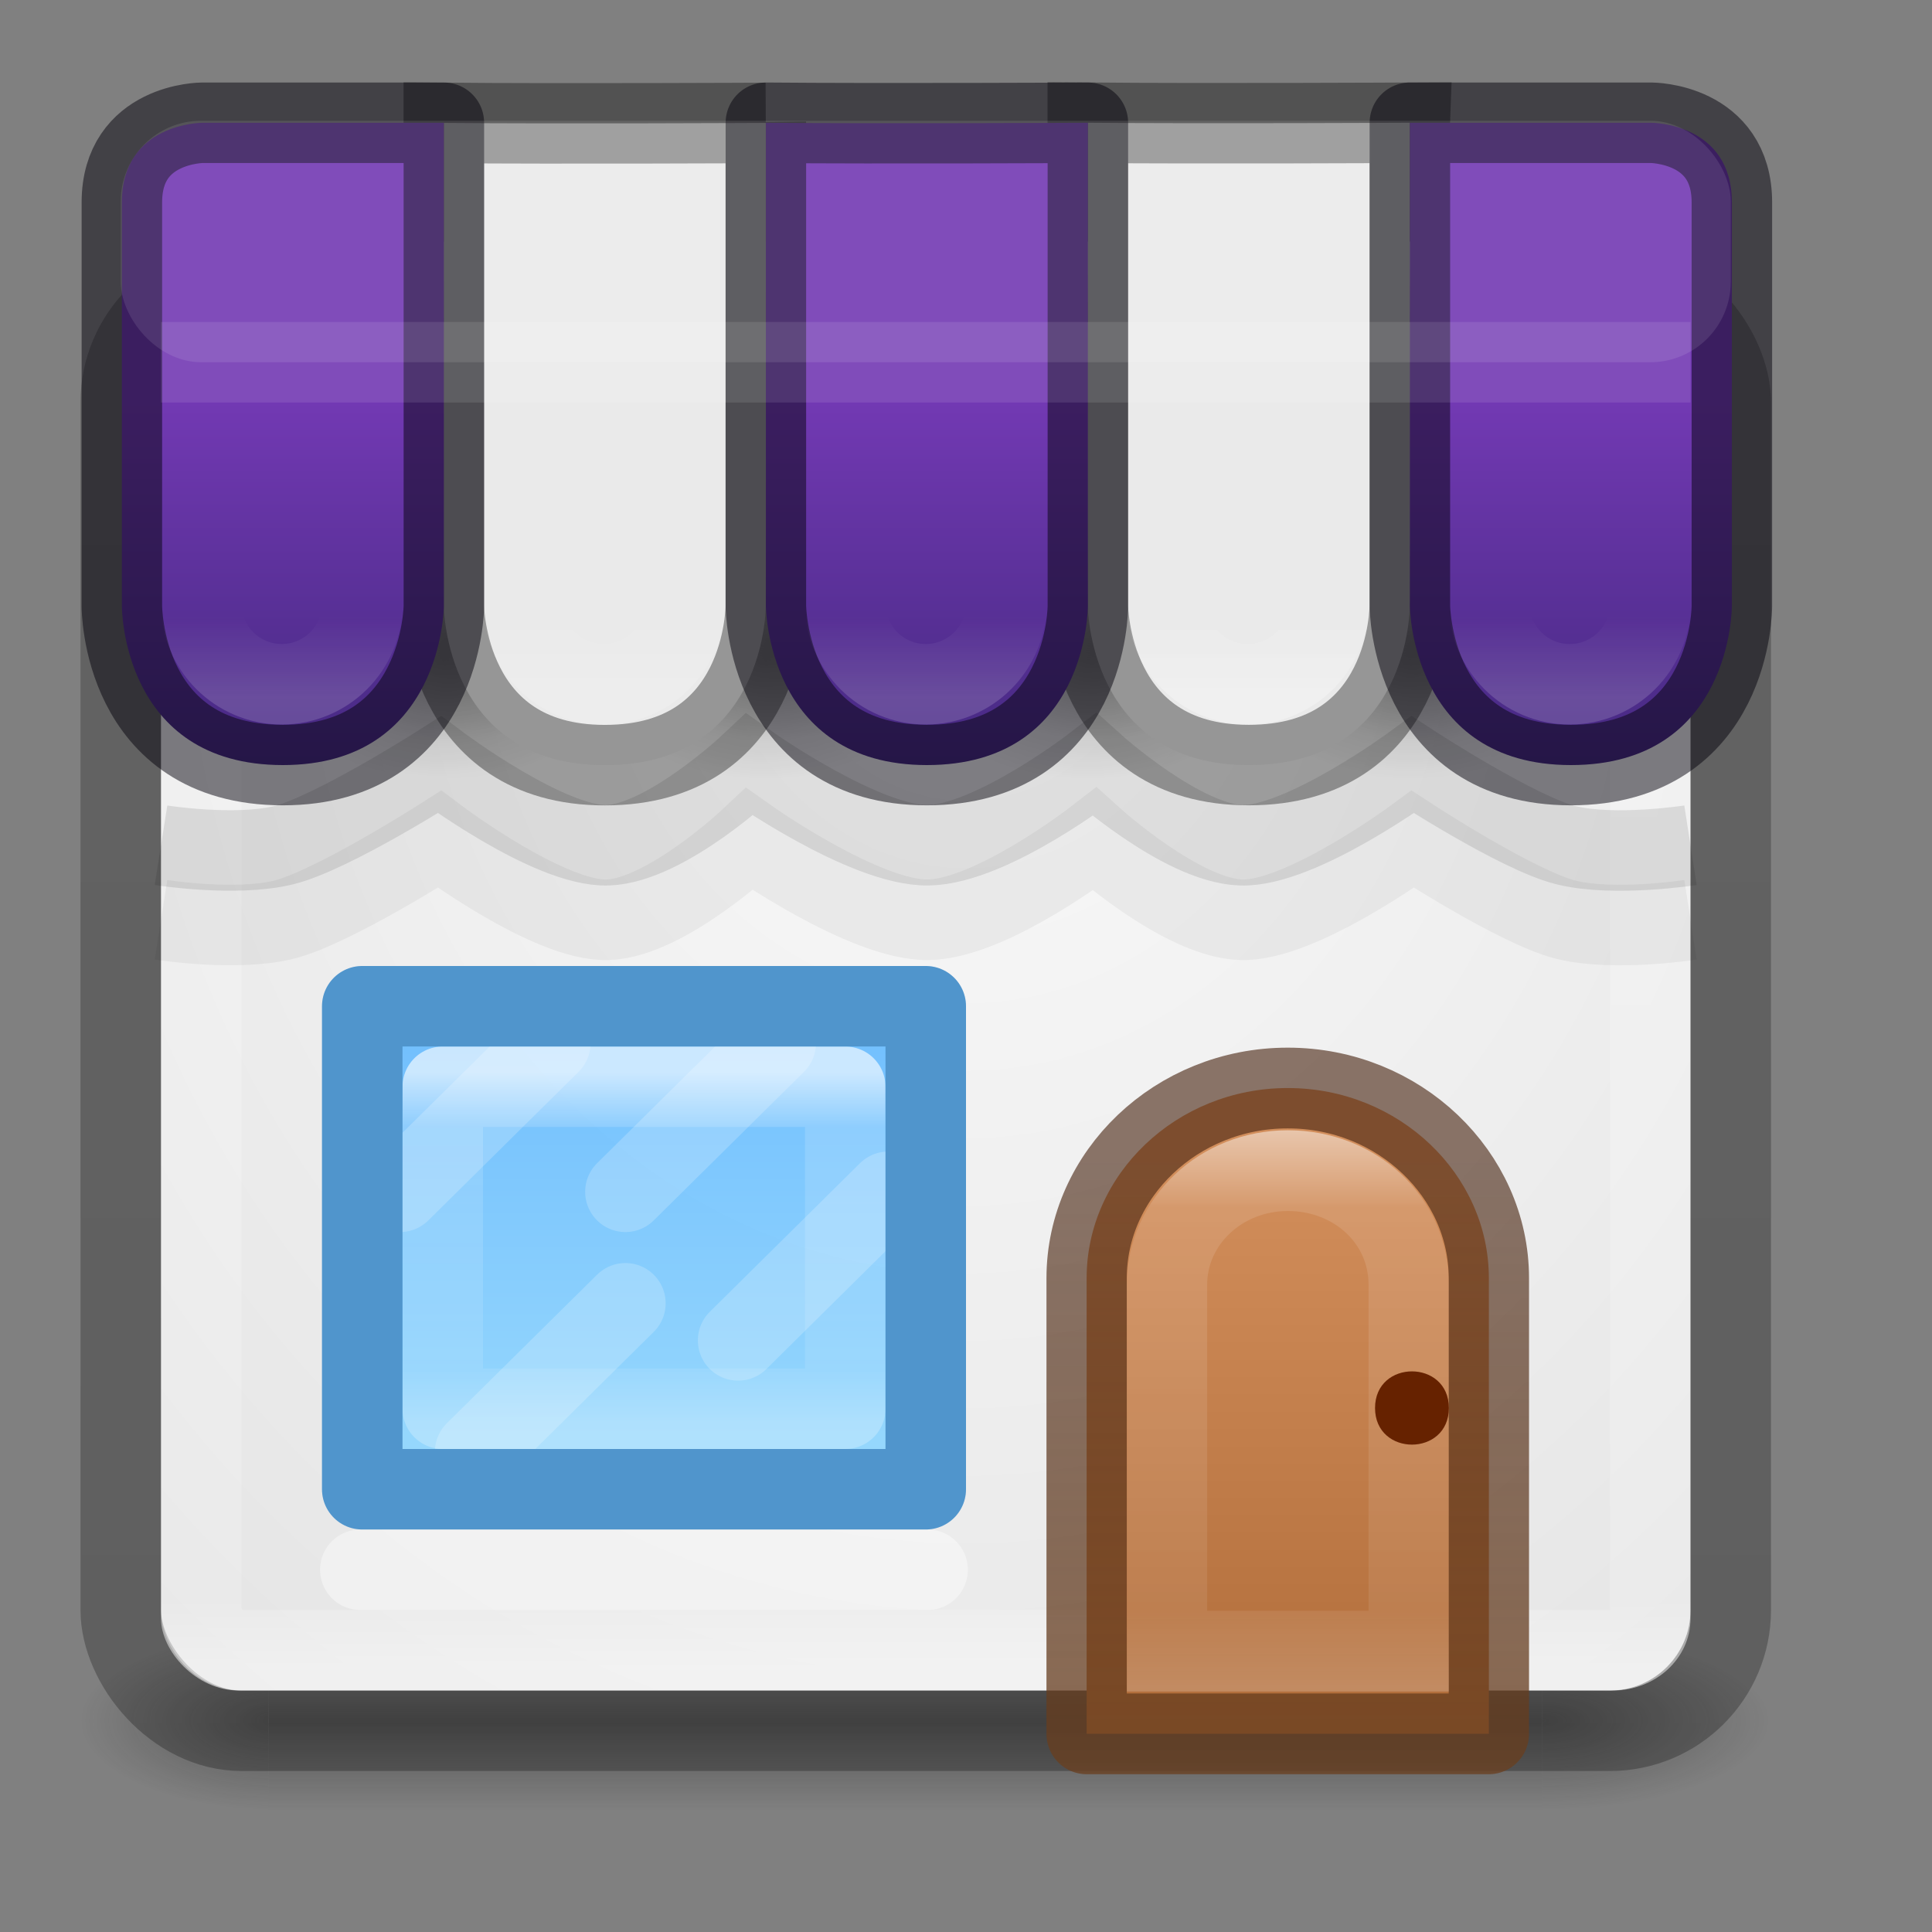 <?xml version="1.0" encoding="UTF-8" standalone="no"?>
<svg
   xmlns:dc="http://purl.org/dc/elements/1.1/"
   xmlns:cc="http://creativecommons.org/ns#"
   xmlns:rdf="http://www.w3.org/1999/02/22-rdf-syntax-ns#"
   xmlns:svg="http://www.w3.org/2000/svg"
   xmlns="http://www.w3.org/2000/svg"
   xmlns:xlink="http://www.w3.org/1999/xlink"
   id="svg4389"
   height="24"
   width="24"
   version="1.1">
  <rect width="100%" height="100%" fill="#808080" stroke="none"/>
  <defs
     id="defs4391">
    <linearGradient
       id="linearGradient8775">
      <stop
         id="stop8777"
         offset="0" />
      <stop
         id="stop8779"
         stop-opacity="0"
         offset="1" />
    </linearGradient>
    <radialGradient
       id="radialGradient3013"
       gradientUnits="userSpaceOnUse"
       cy="43.5"
       cx="4.993"
       gradientTransform="matrix(2.004 0 0 1.4 27.988 -17.4)"
       r="2.5">
      <stop
         id="stop2883"
         stop-color="#181818"
         offset="0" />
      <stop
         id="stop2885"
         stop-color="#181818"
         stop-opacity="0"
         offset="1" />
    </radialGradient>
    <radialGradient
       id="radialGradient3015"
       gradientUnits="userSpaceOnUse"
       cy="43.5"
       cx="5.337"
       gradientTransform="matrix(-1.727 9.3333e-8 -2.3318e-8 -1.4 19.4 104.4)"
       r="2.5">
      <stop
         id="stop2889"
         stop-color="#181818"
         offset="0" />
      <stop
         id="stop2891"
         stop-color="#181818"
         stop-opacity="0"
         offset="1" />
    </radialGradient>
    <linearGradient
       id="linearGradient4387"
       y2="39.999"
       gradientUnits="userSpaceOnUse"
       x2="25.058"
       y1="47.028"
       x1="25.058">
      <stop
         id="stop2895"
         stop-color="#181818"
         stop-opacity="0"
         offset="0" />
      <stop
         id="stop2897"
         stop-color="#181818"
         offset=".5" />
      <stop
         id="stop2899"
         stop-color="#181818"
         stop-opacity="0"
         offset="1" />
    </linearGradient>
    <linearGradient
       id="linearGradient3847"
       y2="5.176"
       gradientUnits="userSpaceOnUse"
       x2="-95.838"
       gradientTransform="matrix(.394 0 0 .383 52.417 1.046)"
       y1="54.2"
       x1="-95.838">
      <stop
         id="stop3106-5-4-3-5-0-1-61-9-2-7-3-3"
         stop-opacity=".322"
         offset="0" />
      <stop
         id="stop3108-4-3-7-8-2-4-01-9-9-0-6-4"
         stop-opacity=".278"
         offset="1" />
    </linearGradient>
    <linearGradient
       id="linearGradient3850"
       y2="43"
       gradientUnits="userSpaceOnUse"
       x2="24"
       gradientTransform="matrix(.486 0 0 .459 -.176 .973)"
       y1="5"
       x1="24">
      <stop
         id="stop3926-3"
         stop-color="#fff"
         offset="0" />
      <stop
         id="stop3928-91"
         stop-color="#fff"
         stop-opacity=".235"
         offset=".063" />
      <stop
         id="stop3930-6"
         stop-color="#fff"
         stop-opacity=".157"
         offset=".951" />
      <stop
         id="stop3932-6"
         stop-color="#fff"
         stop-opacity=".392"
         offset="1" />
    </linearGradient>
    <linearGradient
       id="linearGradient6572-9-1"
       y2="230.46"
       gradientUnits="userSpaceOnUse"
       x2="633.14"
       gradientTransform="matrix(1.515 0 0 1.473 -942.73 -318.48)"
       y1="225.3"
       x1="633.14">
      <stop
         id="stop6094"
         stop-color="#fff"
         offset="0" />
      <stop
         id="stop6096"
         stop-color="#fff"
         stop-opacity=".235"
         offset=".143" />
      <stop
         id="stop6098"
         stop-color="#fff"
         stop-opacity=".157"
         offset=".857" />
      <stop
         id="stop6100"
         stop-color="#fff"
         stop-opacity=".392"
         offset="1" />
    </linearGradient>
    <linearGradient
       id="linearGradient5610-3-8"
       y2="10"
       gradientUnits="userSpaceOnUse"
       x2="8"
       gradientTransform="matrix(1.816 0 0 1.678 1.694 -2.951)"
       y1="15"
       x1="8">
      <stop
         id="stop5606-8-2"
         stop-color="#ae6a37"
         offset="0" />
      <stop
         id="stop5608-5-0"
         stop-color="#d28e5b"
         offset="1" />
    </linearGradient>
    <linearGradient
       id="linearGradient5618-5-7"
       y2="15"
       gradientUnits="userSpaceOnUse"
       x2="9"
       gradientTransform="matrix(1.816 0 0 1.678 1.694 -2.951)"
       y1="10"
       x1="9">
      <stop
         id="stop5614-2-5"
         stop-color="#492714"
         stop-opacity=".625"
         offset="0" />
      <stop
         id="stop5616-0-2"
         stop-color="#6a3f1f"
         stop-opacity=".77"
         offset="1" />
    </linearGradient>
    <linearGradient
       id="linearGradient8537"
       y2="34"
       gradientUnits="userSpaceOnUse"
       x2="23"
       gradientTransform="matrix(0 .364 -.385 0 21.064 9.736)"
       y1="34"
       x1="11">
      <stop
         id="stop3926-9-4-9-6"
         stop-color="#fff"
         offset="0" />
      <stop
         id="stop3928-9-8-6-5"
         stop-color="#fff"
         stop-opacity=".235"
         offset=".156" />
      <stop
         id="stop3930-3-5-1-7"
         stop-color="#fff"
         stop-opacity=".157"
         offset=".844" />
      <stop
         id="stop3932-8-0-4-8"
         stop-color="#fff"
         stop-opacity=".392"
         offset="1" />
    </linearGradient>
    <linearGradient
       id="linearGradient8430"
       y2="18"
       gradientUnits="userSpaceOnUse"
       x2="9"
       gradientTransform="matrix(.333 0 0 .333 .667 1.667)"
       y1="21"
       x1="9">
      <stop
         id="stop8426"
         stop-color="#fff"
         offset="0" />
      <stop
         id="stop8428"
         stop-color="#fff"
         stop-opacity="0"
         offset="1" />
    </linearGradient>
    <radialGradient
       id="radialGradient8781"
       xlink:href="#linearGradient8775"
       gradientUnits="userSpaceOnUse"
       cy="20"
       cx="12.5"
       gradientTransform="matrix(1 0 0 .667 0 6.667)"
       r="4.5" />
    <radialGradient
       id="radialGradient8785"
       xlink:href="#linearGradient8775"
       gradientUnits="userSpaceOnUse"
       cy="20"
       cx="12.5"
       gradientTransform="matrix(.833 0 0 .556 2.333 8.389)"
       r="4.5" />
    <radialGradient
       id="radialGradient8797"
       xlink:href="#linearGradient8775"
       gradientUnits="userSpaceOnUse"
       cy="20"
       cx="12.5"
       gradientTransform="matrix(1 0 0 .667 8 6.667)"
       r="4.5" />
    <radialGradient
       id="radialGradient8799"
       xlink:href="#linearGradient8775"
       gradientUnits="userSpaceOnUse"
       cy="20"
       cx="12.5"
       gradientTransform="matrix(.833 0 0 .556 10.333 8.389)"
       r="4.5" />
    <radialGradient
       id="radialGradient8807"
       xlink:href="#linearGradient8775"
       gradientUnits="userSpaceOnUse"
       cy="20"
       cx="12.5"
       gradientTransform="matrix(1 0 0 .667 16 6.667)"
       r="4.5" />
    <radialGradient
       id="radialGradient8809"
       xlink:href="#linearGradient8775"
       gradientUnits="userSpaceOnUse"
       cy="20"
       cx="12.5"
       gradientTransform="matrix(.833 0 0 .556 18.333 8.389)"
       r="4.5" />
    <radialGradient
       id="radialGradient8817"
       xlink:href="#linearGradient8775"
       gradientUnits="userSpaceOnUse"
       cy="20"
       cx="12.5"
       gradientTransform="matrix(1 0 0 .667 24 6.667)"
       r="4.5" />
    <radialGradient
       id="radialGradient8819"
       xlink:href="#linearGradient8775"
       gradientUnits="userSpaceOnUse"
       cy="20"
       cx="12.5"
       gradientTransform="matrix(.833 0 0 .556 26.333 8.389)"
       r="4.5" />
    <linearGradient
       id="linearGradient8827"
       y2="38"
       gradientUnits="userSpaceOnUse"
       x2="20"
       gradientTransform="matrix(.467 0 0 .462 .053 .687)"
       y1="27"
       x1="20">
      <stop
         style="stop-color:#64baff;stop-opacity:1"
         id="stop8823"
         stop-color="#6db0de"
         offset="0" />
      <stop
         style="stop-color:#8cd5ff;stop-opacity:1"
         id="stop8825"
         stop-color="#a4cae4"
         offset="1" />
    </linearGradient>
    <radialGradient
       id="radialGradient18966"
       gradientUnits="userSpaceOnUse"
       cy="6.268"
       cx="12"
       gradientTransform="matrix(-1.869 1.0459e-7 -1.2202e-7 -2.18 34.428 20.668)"
       r="9.631">
      <stop
         id="stop4634-68-8-0-2-9-1"
         stop-color="#fafafa"
         offset="0" />
      <stop
         id="stop4636-8-21-7-1-4-9"
         stop-color="#e1e1e1"
         offset="1" />
    </radialGradient>
    <linearGradient
       gradientUnits="userSpaceOnUse"
       y2="18.557"
       x2="31.537"
       y1="26.536"
       x1="31.537"
       id="linearGradient918"
       xlink:href="#linearGradient916"
       gradientTransform="translate(-12,-16.999)" />
    <linearGradient
       id="linearGradient916">
      <stop
         id="stop912"
         offset="0"
         style="stop-color:#452981;stop-opacity:1;" />
      <stop
         style="stop-color:#7239b3;stop-opacity:1"
         offset="0.569"
         id="stop928" />
      <stop
         id="stop914"
         offset="1"
         style="stop-color:#7239b3;stop-opacity:1" />
    </linearGradient>
  </defs>
  <g
     id="g3712-5"
     opacity=".4"
     transform="matrix(.565 0 0 .317 -2.316 7.585)"
     stroke-width="2.037">
    <rect
       id="rect2801-3"
       height="7"
       width="5"
       y="40"
       x="38"
       fill="url(#radialGradient3013)" />
    <path
       id="rect3696-6"
       d="m10 47h-4.136v-7h4.136z"
       fill="url(#radialGradient3015)" />
    <rect
       id="rect3700-4"
       height="7"
       width="28"
       y="40"
       x="10"
       fill="url(#linearGradient4387)" />
  </g>
  <rect
     id="rect18958"
     rx=".966"
     ry=".893"
     height="17"
     width="19"
     y="4"
     x="2"
     fill="url(#radialGradient18966)" />
  <rect
     id="rect5505-21-3-2"
     opacity=".8"
     style="color:#000000"
     rx="1.5"
     ry="1.5"
     height="18"
     width="20"
     stroke="url(#linearGradient3847)"
     y="3.5"
     x="1.5"
     fill="none" />
  <g
     id="g11938"
     fill-rule="evenodd"
     transform="matrix(0.5 0 0 .494 -.737 -1.683)"
     stroke-width="2.013">
    <ellipse
       id="ellipse8803"
       opacity=".2"
       style="color-rendering:auto;color:#000000;isolation:auto;mix-blend-mode:normal;shape-rendering:auto;solid-color:#000000;image-rendering:auto"
       rx="4.5"
       ry="3"
       cy="20"
       cx="28.5"
       fill="url(#radialGradient8807)" />
    <ellipse
       id="ellipse8805"
       opacity=".2"
       style="color-rendering:auto;color:#000000;isolation:auto;mix-blend-mode:normal;shape-rendering:auto;solid-color:#000000;image-rendering:auto"
       rx="3.75"
       ry="2.5"
       cy="19.5"
       cx="28.75"
       fill="url(#radialGradient8809)" />
    <ellipse
       id="ellipse8793"
       opacity=".2"
       style="color-rendering:auto;color:#000000;isolation:auto;mix-blend-mode:normal;shape-rendering:auto;solid-color:#000000;image-rendering:auto"
       rx="4.5"
       ry="3"
       cy="20"
       cx="20.5"
       fill="url(#radialGradient8797)" />
    <ellipse
       id="ellipse8795"
       opacity=".2"
       style="color-rendering:auto;color:#000000;isolation:auto;mix-blend-mode:normal;shape-rendering:auto;solid-color:#000000;image-rendering:auto"
       rx="3.75"
       ry="2.5"
       cy="19.5"
       cx="20.75"
       fill="url(#radialGradient8799)" />
    <ellipse
       id="ellipse8813"
       opacity=".2"
       style="color-rendering:auto;color:#000000;isolation:auto;mix-blend-mode:normal;shape-rendering:auto;solid-color:#000000;image-rendering:auto"
       rx="4.5"
       ry="3"
       cy="20"
       cx="36.5"
       fill="url(#radialGradient8817)" />
    <ellipse
       id="ellipse8815"
       opacity=".2"
       style="color-rendering:auto;color:#000000;isolation:auto;mix-blend-mode:normal;shape-rendering:auto;solid-color:#000000;image-rendering:auto"
       rx="3.75"
       ry="2.5"
       cy="19.5"
       cx="36.75"
       fill="url(#radialGradient8819)" />
    <ellipse
       id="path8763"
       opacity=".2"
       style="color-rendering:auto;color:#000000;isolation:auto;mix-blend-mode:normal;shape-rendering:auto;solid-color:#000000;image-rendering:auto"
       rx="4.5"
       ry="3"
       cy="20"
       cx="12.5"
       fill="url(#radialGradient8781)" />
    <ellipse
       id="ellipse8783"
       opacity=".2"
       style="color-rendering:auto;color:#000000;isolation:auto;mix-blend-mode:normal;shape-rendering:auto;solid-color:#000000;image-rendering:auto"
       rx="3.75"
       ry="2.5"
       cy="19.5"
       cx="12.75"
       fill="url(#radialGradient8785)" />
  </g>
  <rect
     id="rect6741"
     stroke-linejoin="round"
     rx=".5"
     ry=".5"
     height="17"
     width="18"
     stroke="url(#linearGradient3850)"
     stroke-linecap="round"
     y="3.5"
     x="2.5"
     fill="none" />
  <path
     id="path8461"
     d="m17.513 1.526-0 3.702v2.3s0.009 1.976-2 1.976c-1.991 0-2-1.976-2-1.976v-6.003c1.444 0.013 4 0 4 0z"
     stroke-opacity=".363"
     fill-rule="evenodd"
     stroke="#000"
     stroke-width="1px"
     fill="#eaeaea" />
  <path
     id="path8431"
     d="m9.513 1.526v6.003s0.009 1.976-2 1.976c-1.991 0-2-1.976-2-1.976v-2.3l-0-3.702c1.444 0.013 4 0 4 0z"
     stroke-opacity=".363"
     fill-rule="evenodd"
     stroke="#000"
     stroke-width="1px"
     fill="#eaeaea" />
  <path
     style="color:#000000;clip-rule:nonzero;display:inline;overflow:visible;visibility:visible;opacity:1;isolation:auto;mix-blend-mode:normal;color-interpolation:sRGB;color-interpolation-filters:linearRGB;solid-color:#000000;solid-opacity:1;fill:url(#linearGradient918);fill-opacity:1;fill-rule:nonzero;stroke:#05020d;stroke-width:1;stroke-linecap:round;stroke-linejoin:round;stroke-miterlimit:4;stroke-dasharray:none;stroke-dashoffset:20;stroke-opacity:0.498;filter-blend-mode:normal;filter-gaussianBlur-deviation:0;color-rendering:auto;image-rendering:auto;shape-rendering:auto;text-rendering:auto;enable-background:accumulate;font-variant-east_asian:normal;vector-effect:none"
     d="M 2.514 1.525 C 2.514 1.525 1.514 1.526 1.514 2.514 L 1.514 5.229 L 1.514 7.529 C 1.514 7.529 1.505 9.504 3.514 9.504 C 5.505 9.504 5.514 7.529 5.514 7.529 L 5.514 5.229 L 5.514 1.525 L 2.514 1.525 z M 9.514 1.525 L 9.514 7.529 C 9.514 7.529 9.522 9.504 11.514 9.504 C 13.522 9.504 13.514 7.529 13.514 7.529 L 13.514 1.525 C 13.514 1.525 10.958 1.538 9.514 1.525 z M 17.514 1.525 L 17.514 5.229 L 17.514 7.529 C 17.514 7.529 17.522 9.504 19.514 9.504 C 21.522 9.504 21.514 7.529 21.514 7.529 L 21.514 5.26 L 21.514 2.514 C 21.514 1.526 20.514 1.525 20.514 1.525 L 17.514 1.525 z "
     id="path8361" />
  <g
     id="g18977"
     stroke-width="1.088"
     transform="matrix(.917 0 0 .922 1.119 1.671)">
    <path
       id="rect5583-1"
       stroke-linejoin="round"
       style="color:#000000"
       d="m16.224 12.847c-1.509 0-2.724 1.166-2.724 2.561v6.14h5.449v-6.14c0-1.395-1.215-2.561-2.724-2.561z"
       stroke="url(#linearGradient5618-5-7)"
       stroke-width="1.088"
       fill="url(#linearGradient5610-3-8)" />
    <path
       id="rect5583-1-7"
       opacity=".5"
       style="color:#000000"
       d="m16.226 13.96c-0.907 0-1.637 0.685-1.637 1.536v4.938h3.274v-4.938c0-0.874-0.73-1.536-1.637-1.536z"
       stroke="url(#linearGradient6572-9-1)"
       stroke-width="1.088"
       fill="none" />
    <path
       id="path5620-8"
       style="color:#000000"
       d="m18.407 17.158c0 0.658-1 0.658-1 0s1-0.658 1 0z"
       fill="#620" />
  </g>
  <path
     id="path8539"
     opacity=".4"
     d="m4.476 19.5h7.047"
     stroke="#fff"
     stroke-linecap="round"
     stroke-width="1px"
     fill="none" />
  <circle
     id="path8406"
     stroke-linejoin="round"
     opacity=".4"
     style="color-rendering:auto;color:#000000;isolation:auto;mix-blend-mode:normal;shape-rendering:auto;solid-color:#000000;image-rendering:auto"
     stroke-opacity=".392"
     cx="3.5"
     stroke-linecap="round"
     stroke="url(#linearGradient8430)"
     cy="7.5"
     r="1"
     fill="none" />
  <g
     id="g18968"
     transform="translate(.013 -.418)">
    <path
       id="rect8516"
       opacity=".9"
       style="color-rendering:auto;color:#000000;isolation:auto;mix-blend-mode:normal;shape-rendering:auto;solid-color:#000000;image-rendering:auto"
       d="m4.487 12.918h7v6h-7z"
       fill-rule="evenodd"
       fill="url(#linearGradient8827)" />
    <path
       id="path8523"
       opacity=".2"
       d="m4.956 15.223 1.867-1.846"
       stroke="#fff"
       stroke-linecap="round"
       stroke-width="1px"
       fill="none" />
    <path
       id="path8525"
       opacity=".2"
       d="m5.889 18.454 1.867-1.846"
       stroke="#fff"
       stroke-linecap="round"
       stroke-width="1px"
       fill="none" />
    <path
       id="path8527"
       opacity=".2"
       d="m7.756 15.223 1.867-1.846"
       stroke="#fff"
       stroke-linecap="round"
       stroke-width="1px"
       fill="none" />
    <path
       id="rect8529"
       stroke-linejoin="round"
       style="color-rendering:auto;color:#000000;isolation:auto;mix-blend-mode:normal;shape-rendering:auto;solid-color:#000000;image-rendering:auto"
       d="m10.487 13.918v4h-5v-4z"
       stroke-opacity=".625"
       stroke="url(#linearGradient8537)"
       stroke-linecap="round"
       fill="none" />
    <path
       id="path8592"
       opacity=".2"
       d="m9.156 17.069 1.866-1.846"
       stroke="#fff"
       stroke-linecap="round"
       stroke-width="1px"
       fill="none" />
    <path
       id="path11916"
       stroke-linejoin="round"
       style="color-rendering:auto;color:#000000;isolation:auto;mix-blend-mode:normal;shape-rendering:auto;solid-color:#000000;image-rendering:auto;stroke:#64baff"
       d="m4.487 12.918h7v6h-7z"
       stroke="#6490b1"
       stroke-linecap="round"
       fill="none" />
    <path
       fill="none"
       stroke-linecap="round"
       stroke="#6490b1"
       d="m4.487 12.918h7v6h-7z"
       style="color-rendering:auto;color:#000000;isolation:auto;mix-blend-mode:normal;shape-rendering:auto;solid-color:#000000;image-rendering:auto;stroke:#000000;stroke-opacity:1;opacity:0.2"
       stroke-linejoin="round"
       id="path3429" />
  </g>
  <path
     id="path19001"
     opacity=".1"
     d="m2 4.5h19"
     fill-rule="evenodd"
     stroke="#fff"
     stroke-width="1px" />
  <rect
     id="rect19003"
     opacity=".1"
     rx="1"
     ry="1"
     height="3"
     width="20"
     y="1.5"
     x="1.5"
     fill="#fff" />
  <use
     id="use19048"
     xlink:href="#path8406"
     transform="translate(4)"
     height="100%"
     width="100%"
     y="0"
     x="0" />
  <use
     id="use19050"
     xlink:href="#path8406"
     transform="translate(8)"
     height="100%"
     width="100%"
     y="0"
     x="0" />
  <use
     id="use19052"
     xlink:href="#path8406"
     transform="translate(12)"
     height="100%"
     width="100%"
     y="0"
     x="0" />
  <use
     id="use19054"
     xlink:href="#path8406"
     transform="translate(12)"
     height="100%"
     width="100%"
     y="0"
     x="0" />
  <path
     id="path19444"
     opacity=".1"
     d="m2 10.5s0.921 0.146 1.521 0c0.599-0.146 1.938-1 1.938-1s1.369 1.026 2.092 1c0.723-0.026 1.759-1 1.759-1s1.432 1.011 2.22 1c0.788-0.011 2.066-1 2.066-1s1.084 0.977 1.823 1 2.131-1 2.131-1 1.309 0.853 1.907 1c0.598 0.147 1.543 0 1.543 0"
     stroke="#000"
     stroke-width="1px"
     fill="none" />
  <path
     id="path19446"
     opacity=".05"
     d="m2 11.426s0.921 0.146 1.521 0c0.599-0.146 1.938-1 1.938-1s1.369 1.026 2.092 1c0.723-0.026 1.759-1 1.759-1s1.432 1.011 2.22 1c0.788-0.011 2.066-1 2.066-1s1.084 0.977 1.823 1 2.131-1 2.131-1 1.309 0.853 1.907 1c0.598 0.147 1.543 0 1.543 0"
     stroke="#000"
     stroke-width="1px"
     fill="none" />
  <use
     id="use23958"
     xlink:href="#path8406"
     transform="translate(16)"
     height="100%"
     width="100%"
     y="0"
     x="0" />
</svg>
